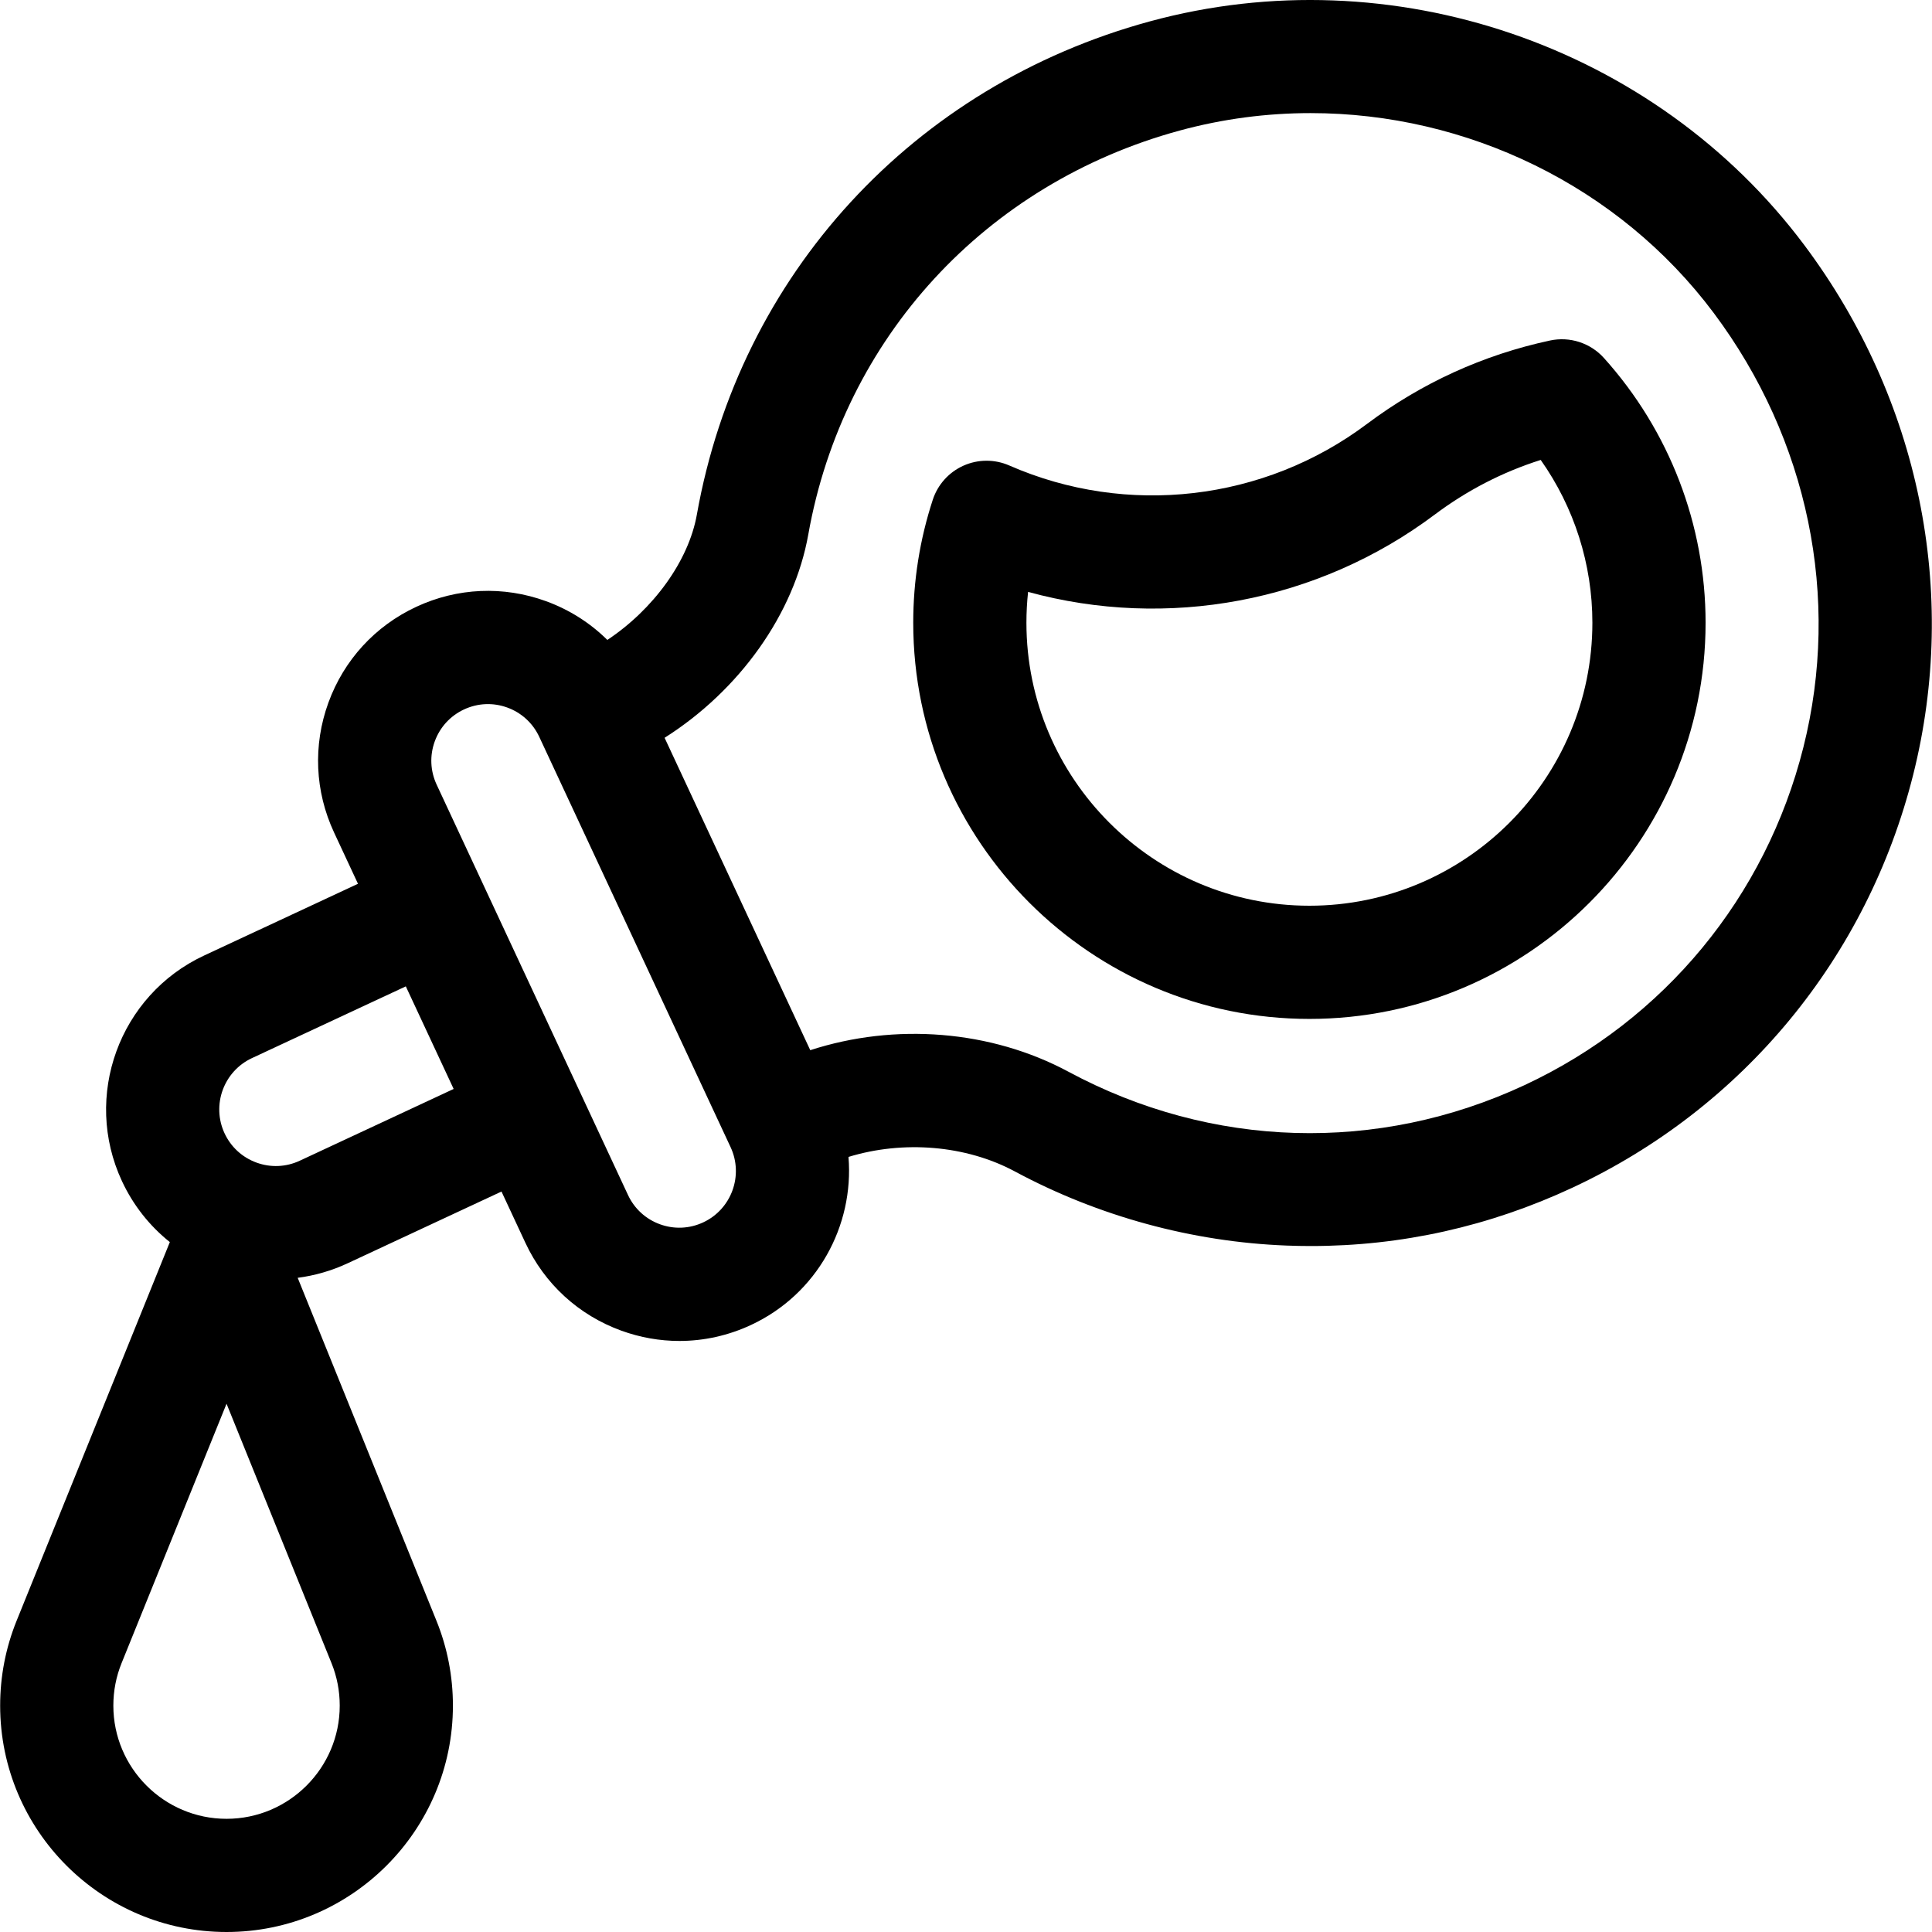 <?xml version="1.0" encoding="iso-8859-1"?>
<!-- Generator: Adobe Illustrator 19.0.0, SVG Export Plug-In . SVG Version: 6.00 Build 0)  -->
<svg version="1.1" id="Capa_1" xmlns="http://www.w3.org/2000/svg" xmlns:xlink="http://www.w3.org/1999/xlink" x="0px" y="0px"
	 viewBox="0 0 512 512" style="enable-background:new 0 0 512 512;" xml:space="preserve">
<g>
	<g>
		<path d="M425.059,94.873c-3.595-3.996-9.05-5.76-14.304-4.632c-17.694,3.805-34.024,11.253-48.538,22.138
			c-27.252,20.438-63.557,24.646-94.746,10.98c-3.873-1.698-8.284-1.681-12.145,0.047c-3.862,1.728-6.812,5.005-8.128,9.025
			c-3.438,10.503-5.182,21.472-5.182,32.602c0,57.891,47.098,104.99,104.99,104.99c57.891,0,104.99-47.098,104.99-104.99
			C451.996,139.098,442.43,114.183,425.059,94.873z M347.006,240.026c-41.351,0-74.993-33.642-74.993-74.993
			c0-2.743,0.147-5.469,0.441-8.173c36.796,10.082,76.732,2.788,107.76-20.483c8.584-6.437,18.003-11.292,28.092-14.489
			c8.881,12.582,13.692,27.608,13.692,43.145C421.999,206.385,388.357,240.026,347.006,240.026z"/>
	</g>
</g>
<g>
	<g>
		<path d="M478.183,64.983C438.566,12.018,368.843-11.818,304.689,5.674c-62.735,17.103-108.721,67.182-120.013,130.693
			c-2.191,12.325-11.529,25.117-23.724,33.222c-4.552-4.504-10.056-8.015-16.251-10.27c-11.295-4.112-23.514-3.577-34.405,1.502
			c-10.894,5.08-19.156,14.097-23.268,25.391c-4.112,11.294-3.577,23.513,1.503,34.406l6.338,13.593L54.09,253.226
			c-22.486,10.486-32.25,37.309-21.765,59.796c2.981,6.392,7.326,11.87,12.684,16.143L4.404,429.511
			c-2.896,7.158-4.364,14.726-4.364,22.495C0.04,485.086,26.954,512,60.034,512c33.081,0,59.994-26.913,59.994-59.994
			c0-7.769-1.468-15.337-4.363-22.493l-36.774-90.878c4.523-0.591,8.978-1.866,13.231-3.849l40.779-19.016l6.338,13.594
			c5.08,10.893,14.097,19.155,25.392,23.266c5.021,1.828,10.227,2.738,15.415,2.738c6.481,0,12.94-1.419,18.989-4.24
			c17.534-8.176,27.33-26.288,25.823-44.532c14.512-4.442,31.12-3.124,44.11,3.858c22.129,11.893,47.04,18.683,72.042,19.637
			c2.136,0.082,4.271,0.123,6.395,0.123c23.997,0,47.273-5.187,69.289-15.454c45.225-21.088,78.141-60.968,90.312-109.412
			C519.178,156.906,508.671,105.745,478.183,64.983z M87.859,440.764c1.441,3.564,2.173,7.347,2.173,11.242
			c0,16.54-13.457,29.997-29.997,29.997c-16.54,0-29.997-13.457-29.997-29.997c0-3.896,0.731-7.678,2.174-11.244l27.823-68.759
			L87.859,440.764z M79.445,307.599c-3.633,1.694-7.704,1.872-11.47,0.501c-3.765-1.37-6.77-4.125-8.463-7.755
			c-3.495-7.496-0.24-16.436,7.254-19.932l40.78-19.016l2.307,4.948l10.37,22.239L79.445,307.599z M186.359,323.941
			c-3.634,1.694-7.707,1.872-11.47,0.501c-3.765-1.37-6.77-4.125-8.463-7.755l-50.709-108.747
			c-1.693-3.631-1.872-7.704-0.501-11.468c1.37-3.765,4.125-6.77,7.755-8.463c3.632-1.693,7.703-1.871,11.469-0.501
			c3.765,1.371,6.77,4.125,8.463,7.755l50.71,108.746C197.108,311.504,193.854,320.445,186.359,323.941z M477.916,198.037
			c-9.96,39.646-36.894,72.281-73.896,89.534c-38.879,18.129-82.927,16.838-120.849-3.542
			c-20.565-11.053-45.966-13.024-68.442-5.718l-38.604-82.786c19.809-12.551,34.328-32.778,38.085-53.908
			c9.241-51.98,46.934-92.981,98.369-107.005c11.465-3.126,23.152-4.638,34.744-4.638c41.371,0,81.604,19.235,106.84,52.974
			C479.217,116.447,487.875,158.395,477.916,198.037z"/>
	</g>
</g>
<g>
</g>
<g>
</g>
<g>
</g>
<g>
</g>
<g>
</g>
<g>
</g>
<g>
</g>
<g>
</g>
<g>
</g>
<g>
</g>
<g>
</g>
<g>
</g>
<g>
</g>
<g>
</g>
<g>
</g>
</svg>
